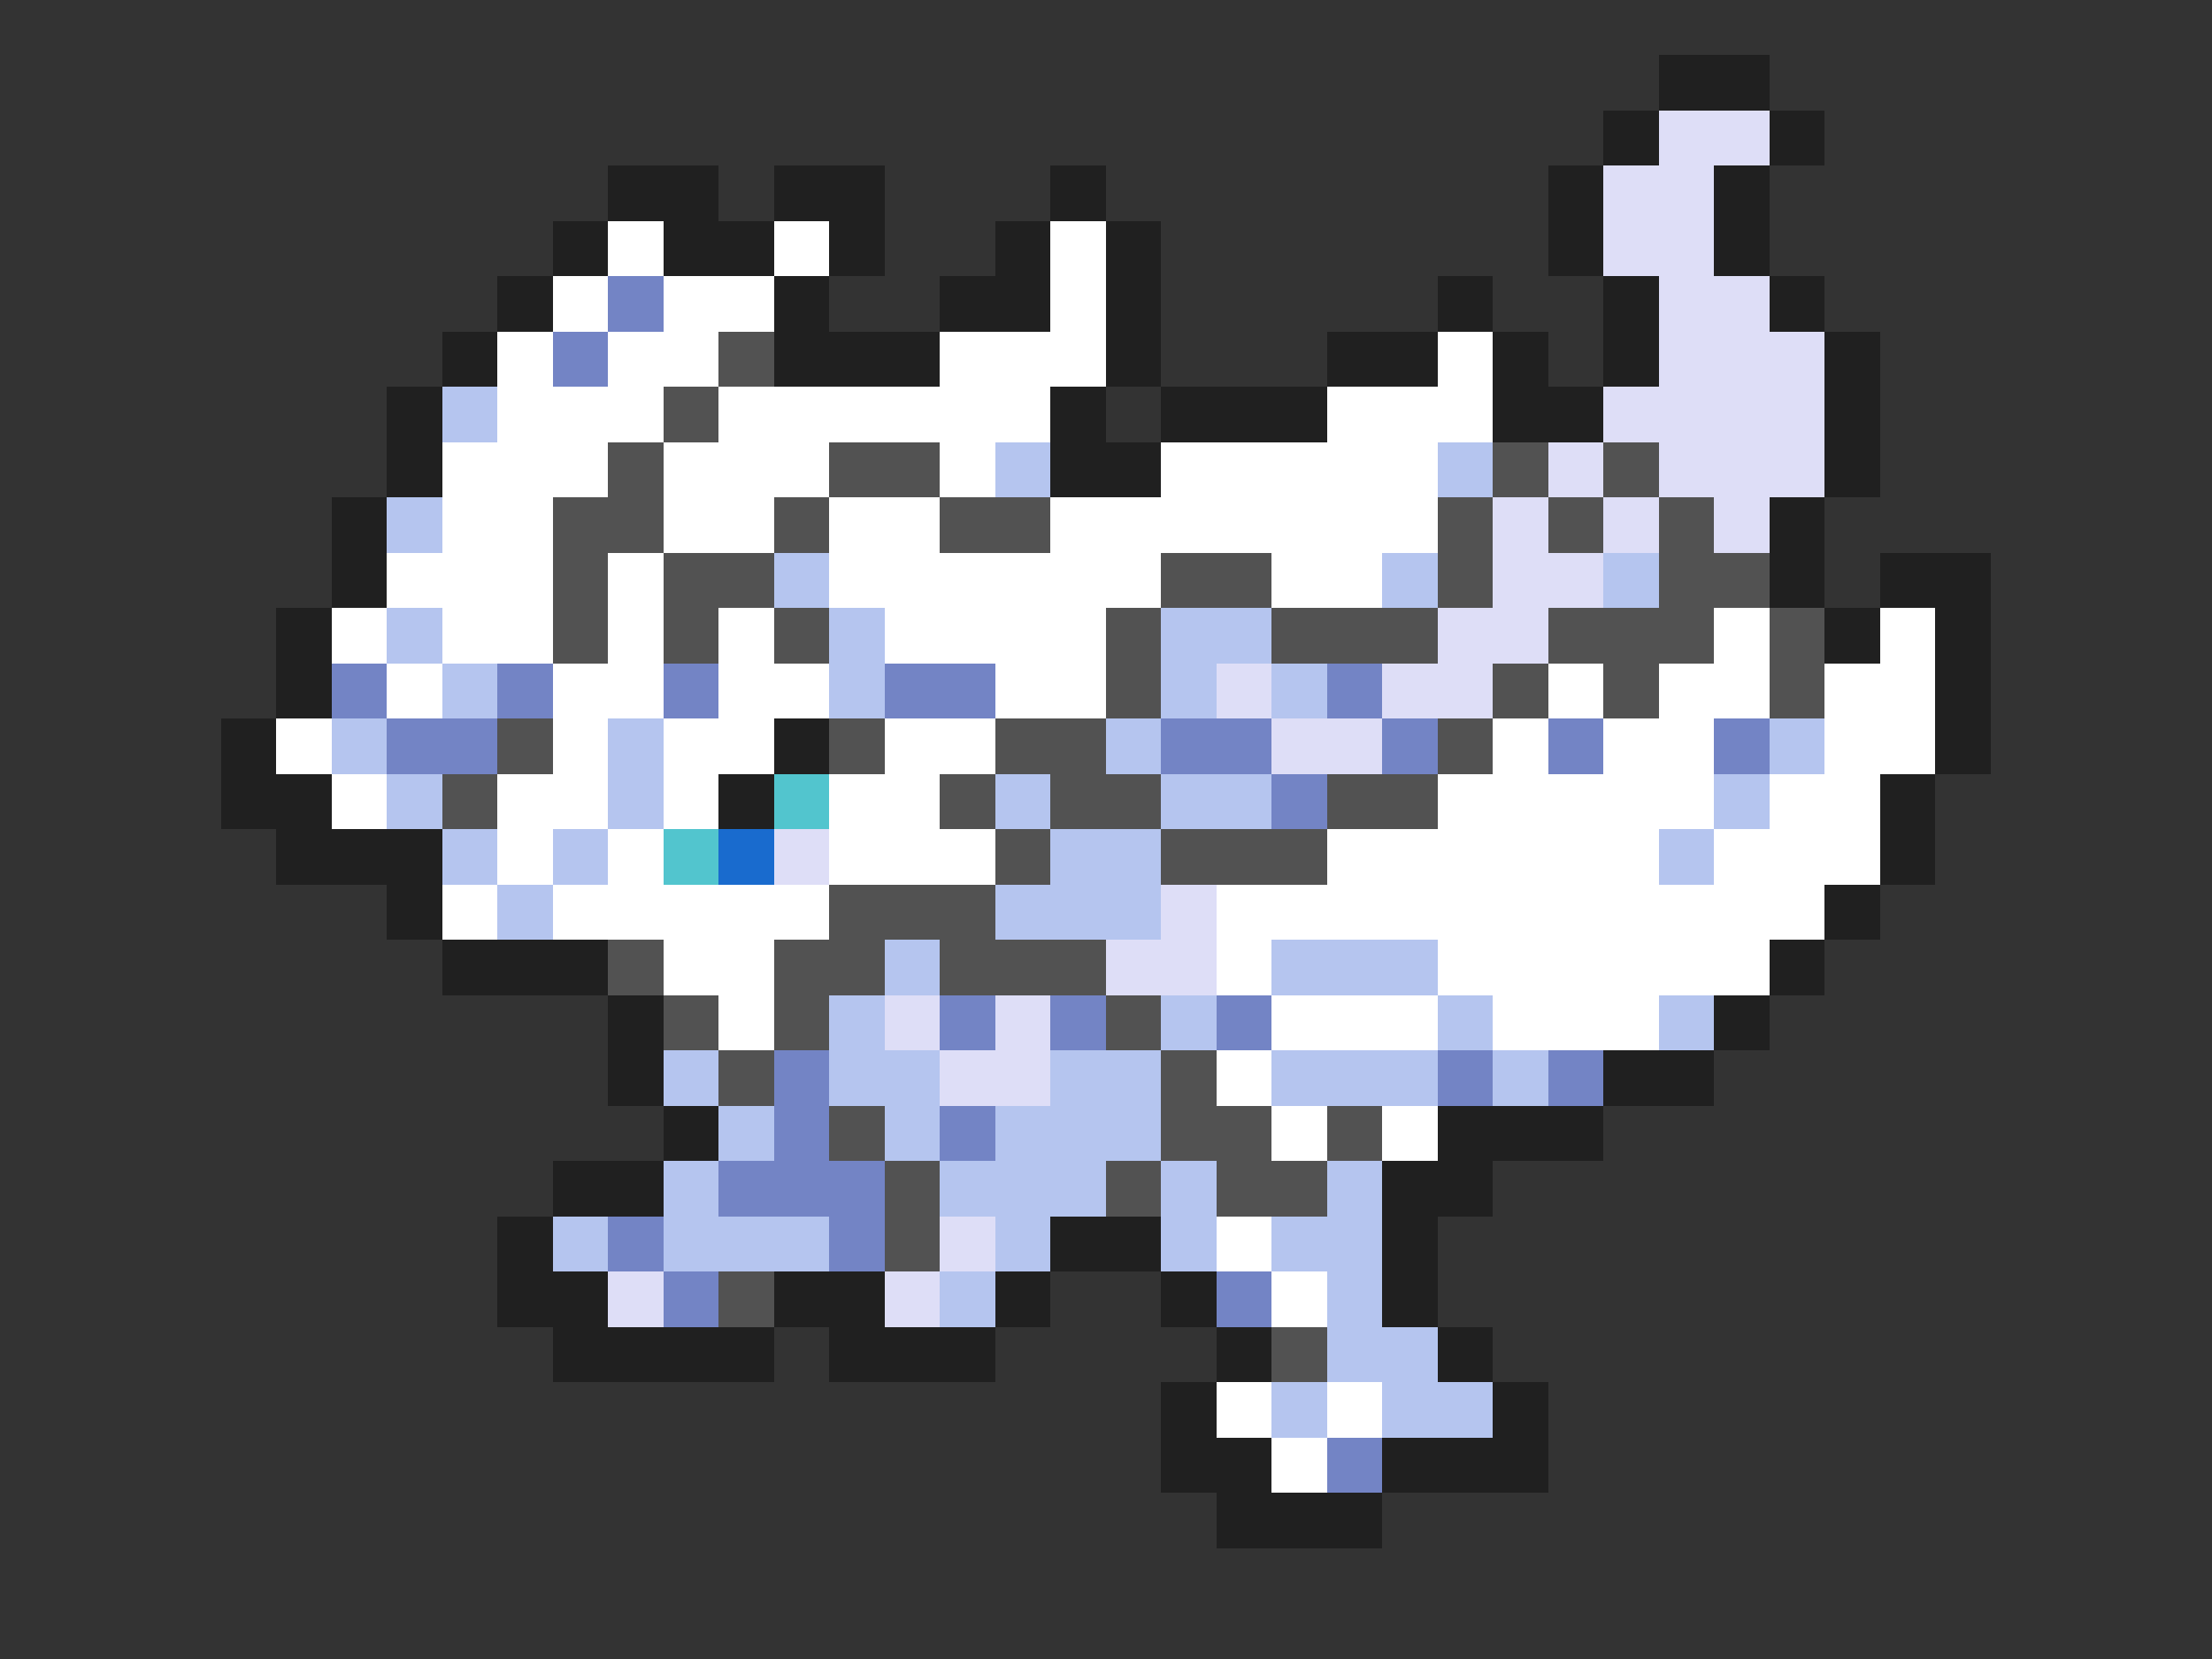 <svg xmlns="http://www.w3.org/2000/svg" viewBox="0 -0.5 40 30" shape-rendering="crispEdges">
<rect x="0" y="-0.5" width="40" height="30" fill="#333333" stroke="none"/>
<path stroke="#202020" d="M30 1h2M29 2h1M32 2h1M11 3h2M14 3h2M19 3h1M28 3h1M31 3h1M10 4h1M12 4h2M15 4h1M18 4h1M20 4h1M28 4h1M31 4h1M9 5h1M14 5h1M17 5h2M20 5h1M26 5h1M29 5h1M32 5h1M8 6h1M14 6h3M20 6h1M24 6h2M27 6h1M29 6h1M33 6h1M7 7h1M19 7h1M21 7h3M27 7h2M33 7h1M7 8h1M19 8h2M33 8h1M6 9h1M32 9h1M6 10h1M32 10h1M34 10h2M5 11h1M33 11h1M35 11h1M5 12h1M35 12h1M4 13h1M14 13h1M35 13h1M4 14h2M13 14h1M34 14h1M5 15h3M34 15h1M7 16h1M33 16h1M8 17h3M32 17h1M11 18h1M31 18h1M11 19h1M29 19h2M12 20h1M26 20h3M10 21h2M25 21h2M9 22h1M19 22h2M25 22h1M9 23h2M14 23h2M18 23h1M21 23h1M25 23h1M10 24h4M15 24h3M22 24h1M26 24h1M21 25h1M27 25h1M21 26h2M25 26h3M22 27h3" />
<path stroke="#dedef7" d="M30 2h2M29 3h2M29 4h2M30 5h2M30 6h3M29 7h4M28 8h1M30 8h3M27 9h1M29 9h1M31 9h1M27 10h2M26 11h2M22 12h1M25 12h2M23 13h2M14 15h1M21 16h1M20 17h2M16 18h1M18 18h1M17 19h2M17 22h1M11 23h1M16 23h1" />
<path stroke="#ffffff" d="M11 4h1M14 4h1M19 4h1M10 5h1M12 5h2M19 5h1M9 6h1M11 6h2M17 6h3M26 6h1M9 7h3M13 7h6M24 7h3M8 8h3M12 8h3M17 8h1M21 8h5M8 9h2M12 9h2M15 9h2M19 9h7M7 10h3M11 10h1M15 10h6M23 10h2M6 11h1M8 11h2M11 11h1M13 11h1M16 11h4M31 11h1M34 11h1M7 12h1M10 12h2M13 12h2M18 12h2M28 12h1M30 12h2M33 12h2M5 13h1M10 13h1M12 13h2M16 13h2M27 13h1M29 13h2M33 13h2M6 14h1M9 14h2M12 14h1M15 14h2M26 14h5M32 14h2M9 15h1M11 15h1M15 15h3M24 15h6M31 15h3M8 16h1M10 16h5M22 16h11M12 17h2M22 17h1M26 17h6M13 18h1M23 18h3M27 18h3M22 19h1M23 20h1M25 20h1M22 22h1M23 23h1M22 25h1M24 25h1M23 26h1" />
<path stroke="#7384c5" d="M11 5h1M10 6h1M6 12h1M9 12h1M12 12h1M16 12h2M24 12h1M7 13h2M21 13h2M25 13h1M28 13h1M31 13h1M23 14h1M17 18h1M19 18h1M22 18h1M14 19h1M26 19h1M28 19h1M14 20h1M17 20h1M13 21h3M11 22h1M15 22h1M12 23h1M22 23h1M24 26h1" />
<path stroke="#525252" d="M13 6h1M12 7h1M11 8h1M15 8h2M27 8h1M29 8h1M10 9h2M14 9h1M17 9h2M26 9h1M28 9h1M30 9h1M10 10h1M12 10h2M21 10h2M26 10h1M30 10h2M10 11h1M12 11h1M14 11h1M20 11h1M23 11h3M28 11h3M32 11h1M20 12h1M27 12h1M29 12h1M32 12h1M9 13h1M15 13h1M18 13h2M26 13h1M8 14h1M17 14h1M19 14h2M24 14h2M18 15h1M21 15h3M15 16h3M11 17h1M14 17h2M17 17h3M12 18h1M14 18h1M20 18h1M13 19h1M21 19h1M15 20h1M21 20h2M24 20h1M16 21h1M20 21h1M22 21h2M16 22h1M13 23h1M23 24h1" />
<path stroke="#b5c5ef" d="M8 7h1M18 8h1M26 8h1M7 9h1M14 10h1M25 10h1M29 10h1M7 11h1M15 11h1M21 11h2M8 12h1M15 12h1M21 12h1M23 12h1M6 13h1M11 13h1M20 13h1M32 13h1M7 14h1M11 14h1M18 14h1M21 14h2M31 14h1M8 15h1M10 15h1M19 15h2M30 15h1M9 16h1M18 16h3M16 17h1M23 17h3M15 18h1M21 18h1M26 18h1M30 18h1M12 19h1M15 19h2M19 19h2M23 19h3M27 19h1M13 20h1M16 20h1M18 20h3M12 21h1M17 21h3M21 21h1M24 21h1M10 22h1M12 22h3M18 22h1M21 22h1M23 22h2M17 23h1M24 23h1M24 24h2M23 25h1M25 25h2" />
<path stroke="#52c5ce" d="M14 14h1M12 15h1" />
<path stroke="#196bce" d="M13 15h1" />
</svg>